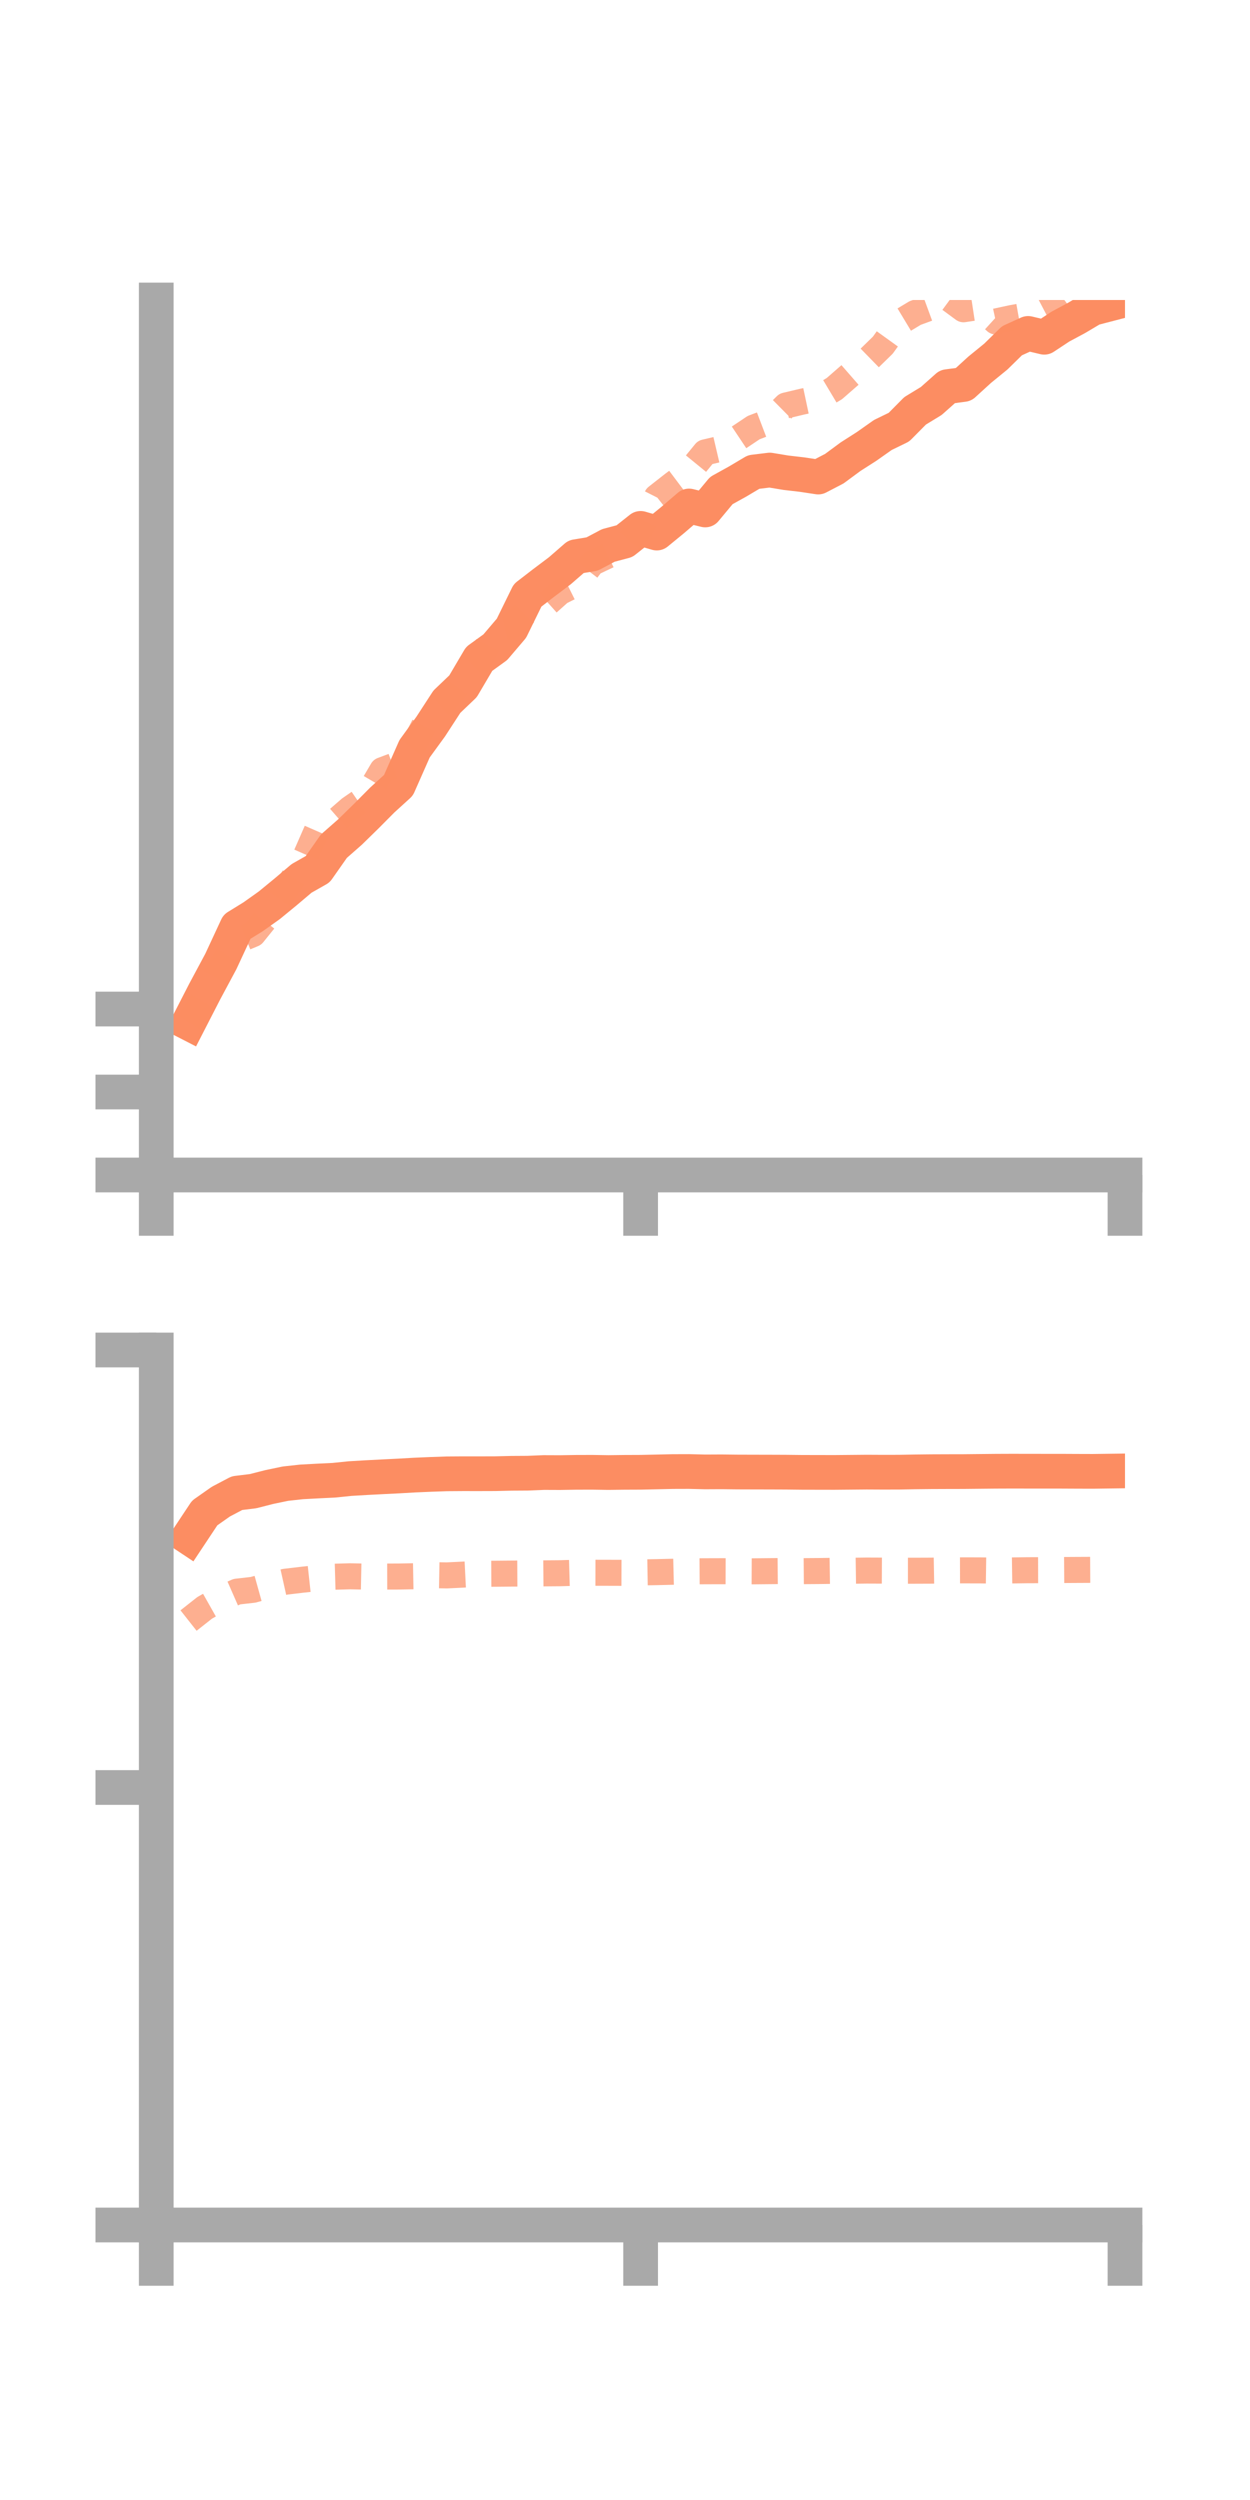 <?xml version="1.0" encoding="utf-8" standalone="no"?>
<!DOCTYPE svg PUBLIC "-//W3C//DTD SVG 1.1//EN"
  "http://www.w3.org/Graphics/SVG/1.1/DTD/svg11.dtd">
<!-- Created with matplotlib (https://matplotlib.org/) -->
<svg height="144pt" version="1.1" viewBox="0 0 72 144" width="72pt" xmlns="http://www.w3.org/2000/svg" xmlns:xlink="http://www.w3.org/1999/xlink">
 <defs>
  <style type="text/css">*{stroke-linecap:butt;stroke-linejoin:round;}</style>
 </defs>
 <g id="figure_1">
  <g id="patch_1">
   <path d="M 0 144 
L 72 144 
L 72 0 
L 0 0 
z
" style="fill:none;"/>
  </g>
  <g id="axes_1">
   <g id="patch_2">
    <path d="M 9 67.68 
L 64.8 67.68 
L 64.8 17.28 
L 9 17.28 
z
" style="fill:none;"/>
   </g>
   <g id="matplotlib.axis_1">
    <g id="xtick_1">
     <g id="line2d_1">
      <defs>
       <path d="M 0 0 
L 0 3.5 
" id="me1e729e88f" style="stroke:#a9a9a9;stroke-width:2;"/>
      </defs>
      <g>
       <use style="fill:#a9a9a9;stroke:#a9a9a9;stroke-width:2;" x="9" xlink:href="#me1e729e88f" y="67.68"/>
      </g>
     </g>
    </g>
    <g id="xtick_2">
     <g id="line2d_2">
      <g>
       <use style="fill:#a9a9a9;stroke:#a9a9a9;stroke-width:2;" x="36.9" xlink:href="#me1e729e88f" y="67.68"/>
      </g>
     </g>
    </g>
    <g id="xtick_3">
     <g id="line2d_3">
      <g>
       <use style="fill:#a9a9a9;stroke:#a9a9a9;stroke-width:2;" x="64.8" xlink:href="#me1e729e88f" y="67.68"/>
      </g>
     </g>
    </g>
   </g>
   <g id="matplotlib.axis_2">
    <g id="ytick_1">
     <g id="line2d_4">
      <defs>
       <path d="M 0 0 
L -3.5 0 
" id="m9eb89f216d" style="stroke:#a9a9a9;stroke-width:2;"/>
      </defs>
      <g>
       <use style="fill:#a9a9a9;stroke:#a9a9a9;stroke-width:2;" x="9" xlink:href="#m9eb89f216d" y="67.68"/>
      </g>
     </g>
    </g>
    <g id="ytick_2">
     <g id="line2d_5">
      <g>
       <use style="fill:#a9a9a9;stroke:#a9a9a9;stroke-width:2;" x="9" xlink:href="#m9eb89f216d" y="62.9"/>
      </g>
     </g>
    </g>
    <g id="ytick_3">
     <g id="line2d_6">
      <g>
       <use style="fill:#a9a9a9;stroke:#a9a9a9;stroke-width:2;" x="9" xlink:href="#m9eb89f216d" y="58.12"/>
      </g>
     </g>
    </g>
   </g>
   <g id="line2d_7">
    <path clip-path="url(#p9f0d69d88f)" d="M 10.86 58.928 
L 11.79 57.117 
L 12.72 55.382 
L 13.65 53.381 
L 14.58 52.807 
L 15.51 52.146 
L 16.44 51.383 
L 17.37 50.596 
L 18.3 50.068 
L 19.23 48.742 
L 20.16 47.925 
L 21.09 47.016 
L 22.02 46.08 
L 22.95 45.233 
L 23.88 43.128 
L 24.81 41.85 
L 25.74 40.419 
L 26.67 39.53 
L 27.6 37.953 
L 28.53 37.28 
L 29.46 36.187 
L 30.39 34.291 
L 31.32 33.574 
L 32.25 32.874 
L 33.18 32.065 
L 34.11 31.911 
L 35.04 31.418 
L 35.97 31.171 
L 36.9 30.435 
L 37.83 30.705 
L 38.76 29.943 
L 39.69 29.145 
L 40.62 29.374 
L 41.55 28.255 
L 42.48 27.74 
L 43.41 27.188 
L 44.34 27.075 
L 45.27 27.229 
L 46.2 27.337 
L 47.13 27.478 
L 48.06 26.994 
L 48.99 26.307 
L 49.92 25.712 
L 50.85 25.056 
L 51.78 24.603 
L 52.71 23.664 
L 53.64 23.097 
L 54.57 22.27 
L 55.5 22.146 
L 56.43 21.297 
L 57.36 20.539 
L 58.29 19.627 
L 59.22 19.205 
L 60.15 19.426 
L 61.08 18.812 
L 62.01 18.313 
L 62.94 17.761 
L 63.87 17.519 
" style="fill:none;stroke:#fc8d62;stroke-linecap:square;stroke-width:2;"/>
   </g>
   <g id="line2d_8">
    <path clip-path="url(#p9f0d69d88f)" d="M 10.86 58.905 
L 11.79 57.413 
L 12.72 55.648 
L 13.65 54.191 
L 14.58 53.802 
L 15.51 52.649 
L 16.44 51.277 
L 17.37 49.856 
L 18.3 47.732 
L 19.23 47.394 
L 20.16 46.585 
L 21.09 45.943 
L 22.02 44.363 
L 22.95 44.014 
L 23.88 42.859 
L 24.81 41.05 
L 25.74 40.295 
L 26.67 39.08 
L 27.6 38.15 
L 28.53 36.307 
L 29.46 36.085 
L 30.39 35.155 
L 31.32 34.937 
L 32.25 34.106 
L 33.18 33.642 
L 34.11 32.426 
L 35.04 31.986 
L 35.97 31.492 
L 36.9 30.462 
L 37.83 28.623 
L 38.76 27.894 
L 39.69 27.195 
L 40.62 26.056 
L 41.55 25.839 
L 42.48 25.252 
L 43.41 24.631 
L 44.34 24.277 
L 45.27 23.357 
L 46.2 23.136 
L 47.13 22.939 
L 48.06 22.384 
L 48.99 21.572 
L 49.92 20.789 
L 50.85 19.882 
L 51.78 18.591 
L 52.71 18.031 
L 53.64 17.69 
L 54.57 17.13 
L 55.5 17.814 
L 56.43 17.673 
L 57.36 18.518 
L 58.29 18.317 
L 59.22 18.152 
L 60.15 17.665 
L 61.08 16.974 
L 62.01 17.221 
L 62.94 16.557 
L 63.87 15.512 
" style="fill:none;stroke:#fc8d62;stroke-dasharray:1.5,1.5;stroke-dashoffset:0;stroke-opacity:0.7;stroke-width:1.5;"/>
   </g>
   <g id="patch_3">
    <path d="M 9 67.68 
L 9 17.28 
" style="fill:none;stroke:#a9a9a9;stroke-linecap:square;stroke-linejoin:miter;stroke-width:2;"/>
   </g>
   <g id="patch_4">
    <path d="M 64.8 67.68 
L 64.8 17.28 
" style="fill:none;"/>
   </g>
   <g id="patch_5">
    <path d="M 9 67.68 
L 64.8 67.68 
" style="fill:none;stroke:#a9a9a9;stroke-linecap:square;stroke-linejoin:miter;stroke-width:2;"/>
   </g>
   <g id="patch_6">
    <path d="M 9 17.28 
L 64.8 17.28 
" style="fill:none;"/>
   </g>
  </g>
  <g id="axes_2">
   <g id="patch_7">
    <path d="M 9 128.16 
L 64.8 128.16 
L 64.8 77.76 
L 9 77.76 
z
" style="fill:none;"/>
   </g>
   <g id="matplotlib.axis_3">
    <g id="xtick_4">
     <g id="line2d_9">
      <g>
       <use style="fill:#a9a9a9;stroke:#a9a9a9;stroke-width:2;" x="9" xlink:href="#me1e729e88f" y="128.16"/>
      </g>
     </g>
    </g>
    <g id="xtick_5">
     <g id="line2d_10">
      <g>
       <use style="fill:#a9a9a9;stroke:#a9a9a9;stroke-width:2;" x="36.9" xlink:href="#me1e729e88f" y="128.16"/>
      </g>
     </g>
    </g>
    <g id="xtick_6">
     <g id="line2d_11">
      <g>
       <use style="fill:#a9a9a9;stroke:#a9a9a9;stroke-width:2;" x="64.8" xlink:href="#me1e729e88f" y="128.16"/>
      </g>
     </g>
    </g>
   </g>
   <g id="matplotlib.axis_4">
    <g id="ytick_4">
     <g id="line2d_12">
      <g>
       <use style="fill:#a9a9a9;stroke:#a9a9a9;stroke-width:2;" x="9" xlink:href="#m9eb89f216d" y="128.16"/>
      </g>
     </g>
    </g>
    <g id="ytick_5">
     <g id="line2d_13">
      <g>
       <use style="fill:#a9a9a9;stroke:#a9a9a9;stroke-width:2;" x="9" xlink:href="#m9eb89f216d" y="102.96"/>
      </g>
     </g>
    </g>
    <g id="ytick_6">
     <g id="line2d_14">
      <g>
       <use style="fill:#a9a9a9;stroke:#a9a9a9;stroke-width:2;" x="9" xlink:href="#m9eb89f216d" y="77.76"/>
      </g>
     </g>
    </g>
   </g>
   <g id="line2d_15">
    <path clip-path="url(#pc0f49f7ff9)" d="M 10.86 88.549 
L 11.79 87.148 
L 12.72 86.495 
L 13.65 86.005 
L 14.58 85.891 
L 15.51 85.653 
L 16.44 85.459 
L 17.37 85.357 
L 18.3 85.307 
L 19.23 85.262 
L 20.16 85.167 
L 21.09 85.112 
L 22.02 85.064 
L 22.95 85.018 
L 23.88 84.965 
L 24.81 84.925 
L 25.74 84.893 
L 26.67 84.886 
L 27.6 84.887 
L 28.53 84.884 
L 29.46 84.862 
L 30.39 84.856 
L 31.32 84.818 
L 32.25 84.822 
L 33.18 84.807 
L 34.11 84.804 
L 35.04 84.819 
L 35.97 84.807 
L 36.9 84.803 
L 37.83 84.783 
L 38.76 84.762 
L 39.69 84.759 
L 40.62 84.782 
L 41.55 84.777 
L 42.48 84.788 
L 43.41 84.791 
L 44.34 84.793 
L 45.27 84.797 
L 46.2 84.808 
L 47.13 84.81 
L 48.06 84.812 
L 48.99 84.803 
L 49.92 84.794 
L 50.85 84.799 
L 51.78 84.797 
L 52.71 84.78 
L 53.64 84.769 
L 54.57 84.765 
L 55.5 84.763 
L 56.43 84.753 
L 57.36 84.743 
L 58.29 84.739 
L 59.22 84.741 
L 60.15 84.742 
L 61.08 84.742 
L 62.01 84.747 
L 62.94 84.75 
L 63.87 84.737 
" style="fill:none;stroke:#fc8d62;stroke-linecap:square;stroke-width:2;"/>
   </g>
   <g id="line2d_16">
    <path clip-path="url(#pc0f49f7ff9)" d="M 10.86 93.344 
L 11.79 92.611 
L 12.72 92.086 
L 13.65 91.678 
L 14.58 91.573 
L 15.51 91.314 
L 16.44 91.107 
L 17.37 90.997 
L 18.3 90.896 
L 19.23 90.82 
L 20.16 90.794 
L 21.09 90.813 
L 22.02 90.81 
L 22.95 90.808 
L 23.88 90.791 
L 24.81 90.727 
L 25.74 90.743 
L 26.67 90.698 
L 27.6 90.652 
L 28.53 90.648 
L 29.46 90.639 
L 30.39 90.634 
L 31.32 90.626 
L 32.25 90.618 
L 33.18 90.592 
L 34.11 90.591 
L 35.04 90.593 
L 35.97 90.596 
L 36.9 90.571 
L 37.83 90.555 
L 38.76 90.533 
L 39.69 90.51 
L 40.62 90.504 
L 41.55 90.501 
L 42.48 90.504 
L 43.41 90.508 
L 44.34 90.498 
L 45.27 90.49 
L 46.2 90.499 
L 47.13 90.492 
L 48.06 90.479 
L 48.99 90.477 
L 49.92 90.464 
L 50.85 90.468 
L 51.78 90.474 
L 52.71 90.474 
L 53.64 90.47 
L 54.57 90.454 
L 55.5 90.452 
L 56.43 90.454 
L 57.36 90.467 
L 58.29 90.457 
L 59.22 90.444 
L 60.15 90.442 
L 61.08 90.434 
L 62.01 90.428 
L 62.94 90.423 
L 63.87 90.412 
" style="fill:none;stroke:#fc8d62;stroke-dasharray:1.5,1.5;stroke-dashoffset:0;stroke-opacity:0.7;stroke-width:1.5;"/>
   </g>
   <g id="patch_8">
    <path d="M 9 128.16 
L 9 77.76 
" style="fill:none;stroke:#a9a9a9;stroke-linecap:square;stroke-linejoin:miter;stroke-width:2;"/>
   </g>
   <g id="patch_9">
    <path d="M 64.8 128.16 
L 64.8 77.76 
" style="fill:none;"/>
   </g>
   <g id="patch_10">
    <path d="M 9 128.16 
L 64.8 128.16 
" style="fill:none;stroke:#a9a9a9;stroke-linecap:square;stroke-linejoin:miter;stroke-width:2;"/>
   </g>
   <g id="patch_11">
    <path d="M 9 77.76 
L 64.8 77.76 
" style="fill:none;"/>
   </g>
  </g>
 </g>
 <defs>
  <clipPath id="p9f0d69d88f">
   <rect height="50.4" width="55.8" x="9" y="17.28"/>
  </clipPath>
  <clipPath id="pc0f49f7ff9">
   <rect height="50.4" width="55.8" x="9" y="77.76"/>
  </clipPath>
 </defs>
</svg>
